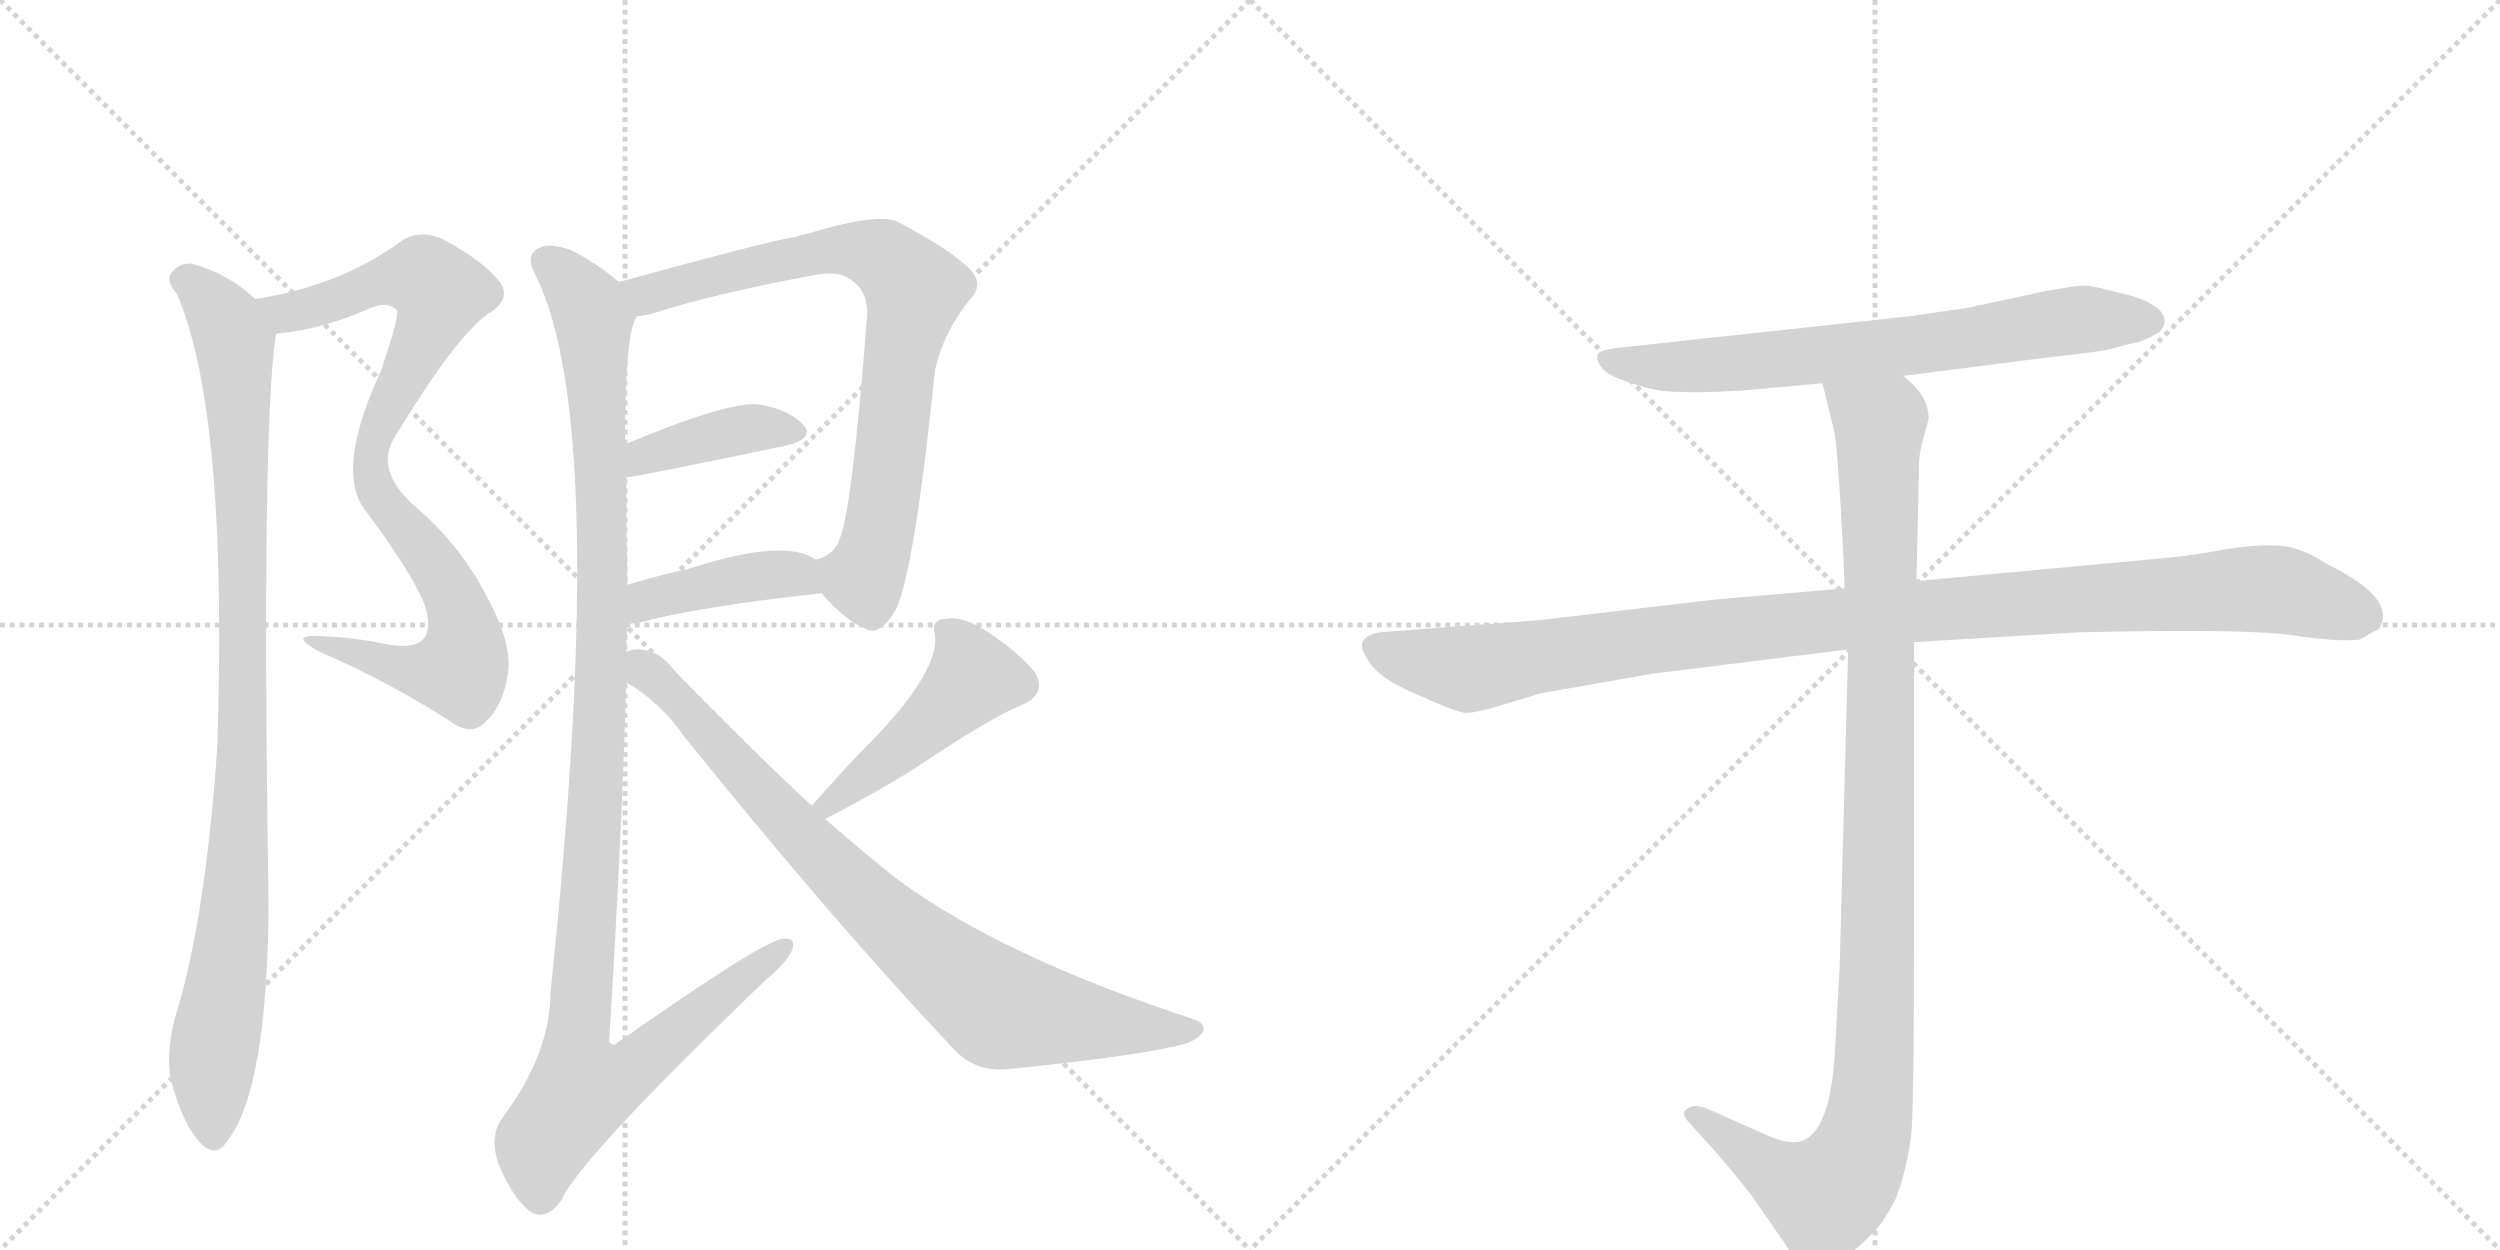 <svg version="1.1" viewBox="0 0 2048 1024" xmlns="http://www.w3.org/2000/svg">
  <g stroke="lightgray" stroke-dasharray="1,1" stroke-width="1" transform="scale(4, 4)">
    <line x1="0" y1="0" x2="256" y2="256"></line>
    <line x1="256" y1="0" x2="0" y2="256"></line>
    <line x1="128" y1="0" x2="128" y2="256"></line>
    <line x1="0" y1="128" x2="256" y2="128"></line>
    <line x1="256" y1="0" x2="512" y2="256"></line>
    <line x1="512" y1="0" x2="256" y2="256"></line>
    <line x1="384" y1="0" x2="384" y2="256"></line>
    <line x1="256" y1="128" x2="512" y2="128"></line>
  </g>
<g transform="scale(1, -1) translate(0, -850)">
   <style type="text/css">
    @keyframes keyframes0 {
      from {
       stroke: black;
       stroke-dashoffset: 868;
       stroke-width: 128;
       }
       74% {
       animation-timing-function: step-end;
       stroke: black;
       stroke-dashoffset: 0;
       stroke-width: 128;
       }
       to {
       stroke: black;
       stroke-width: 1024;
       }
       }
       #make-me-a-hanzi-animation-0 {
         animation: keyframes0 0.956s both;
         animation-delay: 0s;
         animation-timing-function: linear;
       }
    @keyframes keyframes1 {
      from {
       stroke: black;
       stroke-dashoffset: 974;
       stroke-width: 128;
       }
       76% {
       animation-timing-function: step-end;
       stroke: black;
       stroke-dashoffset: 0;
       stroke-width: 128;
       }
       to {
       stroke: black;
       stroke-width: 1024;
       }
       }
       #make-me-a-hanzi-animation-1 {
         animation: keyframes1 1.043s both;
         animation-delay: 0.956s;
         animation-timing-function: linear;
       }
    @keyframes keyframes2 {
      from {
       stroke: black;
       stroke-dashoffset: 777;
       stroke-width: 128;
       }
       72% {
       animation-timing-function: step-end;
       stroke: black;
       stroke-dashoffset: 0;
       stroke-width: 128;
       }
       to {
       stroke: black;
       stroke-width: 1024;
       }
       }
       #make-me-a-hanzi-animation-2 {
         animation: keyframes2 0.882s both;
         animation-delay: 1.999s;
         animation-timing-function: linear;
       }
    @keyframes keyframes3 {
      from {
       stroke: black;
       stroke-dashoffset: 398;
       stroke-width: 128;
       }
       56% {
       animation-timing-function: step-end;
       stroke: black;
       stroke-dashoffset: 0;
       stroke-width: 128;
       }
       to {
       stroke: black;
       stroke-width: 1024;
       }
       }
       #make-me-a-hanzi-animation-3 {
         animation: keyframes3 0.574s both;
         animation-delay: 2.881s;
         animation-timing-function: linear;
       }
    @keyframes keyframes4 {
      from {
       stroke: black;
       stroke-dashoffset: 412;
       stroke-width: 128;
       }
       57% {
       animation-timing-function: step-end;
       stroke: black;
       stroke-dashoffset: 0;
       stroke-width: 128;
       }
       to {
       stroke: black;
       stroke-width: 1024;
       }
       }
       #make-me-a-hanzi-animation-4 {
         animation: keyframes4 0.585s both;
         animation-delay: 3.455s;
         animation-timing-function: linear;
       }
    @keyframes keyframes5 {
      from {
       stroke: black;
       stroke-dashoffset: 1149;
       stroke-width: 128;
       }
       79% {
       animation-timing-function: step-end;
       stroke: black;
       stroke-dashoffset: 0;
       stroke-width: 128;
       }
       to {
       stroke: black;
       stroke-width: 1024;
       }
       }
       #make-me-a-hanzi-animation-5 {
         animation: keyframes5 1.185s both;
         animation-delay: 4.041s;
         animation-timing-function: linear;
       }
    @keyframes keyframes6 {
      from {
       stroke: black;
       stroke-dashoffset: 461;
       stroke-width: 128;
       }
       60% {
       animation-timing-function: step-end;
       stroke: black;
       stroke-dashoffset: 0;
       stroke-width: 128;
       }
       to {
       stroke: black;
       stroke-width: 1024;
       }
       }
       #make-me-a-hanzi-animation-6 {
         animation: keyframes6 0.625s both;
         animation-delay: 5.226s;
         animation-timing-function: linear;
       }
    @keyframes keyframes7 {
      from {
       stroke: black;
       stroke-dashoffset: 829;
       stroke-width: 128;
       }
       73% {
       animation-timing-function: step-end;
       stroke: black;
       stroke-dashoffset: 0;
       stroke-width: 128;
       }
       to {
       stroke: black;
       stroke-width: 1024;
       }
       }
       #make-me-a-hanzi-animation-7 {
         animation: keyframes7 0.925s both;
         animation-delay: 5.851s;
         animation-timing-function: linear;
       }
    @keyframes keyframes8 {
      from {
       stroke: black;
       stroke-dashoffset: 705;
       stroke-width: 128;
       }
       70% {
       animation-timing-function: step-end;
       stroke: black;
       stroke-dashoffset: 0;
       stroke-width: 128;
       }
       to {
       stroke: black;
       stroke-width: 1024;
       }
       }
       #make-me-a-hanzi-animation-8 {
         animation: keyframes8 0.824s both;
         animation-delay: 6.775s;
         animation-timing-function: linear;
       }
    @keyframes keyframes9 {
      from {
       stroke: black;
       stroke-dashoffset: 1076;
       stroke-width: 128;
       }
       78% {
       animation-timing-function: step-end;
       stroke: black;
       stroke-dashoffset: 0;
       stroke-width: 128;
       }
       to {
       stroke: black;
       stroke-width: 1024;
       }
       }
       #make-me-a-hanzi-animation-9 {
         animation: keyframes9 1.126s both;
         animation-delay: 7.599s;
         animation-timing-function: linear;
       }
    @keyframes keyframes10 {
      from {
       stroke: black;
       stroke-dashoffset: 1072;
       stroke-width: 128;
       }
       78% {
       animation-timing-function: step-end;
       stroke: black;
       stroke-dashoffset: 0;
       stroke-width: 128;
       }
       to {
       stroke: black;
       stroke-width: 1024;
       }
       }
       #make-me-a-hanzi-animation-10 {
         animation: keyframes10 1.122s both;
         animation-delay: 8.725s;
         animation-timing-function: linear;
       }
</style>
<path d="M 226 576 Q 227 577 230 577 Q 266 581 302 597 Q 317 604 325 596 Q 328 593 312 546 Q 276 468 297 435 Q 334 386 347 357 Q 354 338 348 328 Q 341 318 318 322 Q 290 328 260 329 Q 236 330 262 316 Q 320 291 372 257 Q 388 247 399 260 Q 412 272 416 298 Q 420 322 399 361 Q 377 404 339 436 Q 306 466 324 493 Q 373 574 400 593 Q 419 605 410 618 Q 397 636 361 655 Q 342 662 328 652 Q 279 616 209 605 C 180 599 196 571 226 576 Z" fill="lightgray"></path> 
<path d="M 209 605 Q 187 626 157 634 Q 147 635 140 626 Q 136 620 145 609 Q 187 512 178 238 Q 168 94 143 15 Q 136 -13 140 -35 Q 150 -71 163 -85 Q 176 -100 186 -85 Q 219 -43 220 108 Q 214 498 226 576 C 228 590 228 590 209 605 Z" fill="lightgray"></path> 
<path d="M 673 364 Q 692 342 709 335 Q 721 328 734 351 Q 749 382 766 547 Q 773 578 794 604 Q 807 617 794 630 Q 778 646 734 669 Q 716 675 663 659 Q 657 658 652 656 Q 631 653 507 619 C 478 611 493 585 522 591 Q 526 591 534 593 Q 583 609 669 625 Q 687 628 695 622 Q 713 612 710 587 Q 698 433 688 409 Q 684 396 670 392 Q 667 392 669 391 C 655 383 655 383 673 364 Z" fill="lightgray"></path> 
<path d="M 513 459 Q 520 459 644 485 Q 668 491 658 502 Q 646 515 620 519 Q 593 520 512 486 C 484 474 483 455 513 459 Z" fill="lightgray"></path> 
<path d="M 514 339 Q 521 339 528 341 Q 573 353 673 364 C 703 367 694 375 669 391 Q 644 410 564 384 Q 537 378 514 371 C 485 362 484 337 514 339 Z" fill="lightgray"></path> 
<path d="M 513 316 Q 513 328 514 339 L 514 371 Q 513 417 513 459 L 512 486 Q 512 580 522 591 C 526 605 526 605 507 619 Q 488 635 468 645 Q 449 652 440 646 Q 430 640 439 624 Q 500 501 451 38 Q 451 -13 412 -65 Q 400 -81 409 -105 Q 421 -133 435 -143 Q 448 -150 460 -133 Q 475 -99 627 47 Q 645 62 649 72 Q 652 82 642 81 Q 627 81 506 -4 Q 502 -8 499 -3 Q 509 156 513 291 L 513 316 Z" fill="lightgray"></path> 
<path d="M 676 179 Q 722 203 750 221 Q 813 263 836 272 Q 858 281 848 299 Q 835 315 811 331 Q 789 346 775 343 Q 762 343 766 329 Q 769 301 718 247 Q 694 223 665 190 C 645 168 649 165 676 179 Z" fill="lightgray"></path> 
<path d="M 665 190 Q 613 238 553 300 Q 540 318 522 318 Q 518 318 513 316 C 483 315 488 308 513 291 Q 541 275 561 246 Q 682 96 779 -7 Q 797 -28 824 -26 Q 924 -16 963 -7 Q 979 -4 985 4 Q 989 11 978 15 Q 822 66 736 129 Q 708 151 676 179 L 665 190 Z" fill="lightgray"></path> 
<path d="M 1559 542 L 1676 557 Q 1724 562 1732 565 L 1748 569 Q 1756 570 1769 578 Q 1778 588 1768 597 Q 1757 606 1736 610 Q 1715 616 1707 616 Q 1699 616 1673 611 L 1622 600 Q 1609 597 1599 596 L 1565 591 L 1334 566 Q 1311 564 1309 560 Q 1307 555 1312 549 Q 1317 542 1337 536 Q 1357 529 1374 529 Q 1391 528 1426 530 L 1493 536 L 1559 542 Z" fill="lightgray"></path> 
<path d="M 1511 368 L 1406 359 L 1261 342 L 1130 332 Q 1109 328 1119 312 Q 1127 295 1161 281 Q 1194 266 1201 266 Q 1208 266 1222 270 L 1262 282 L 1353 298 L 1514 318 L 1568 324 L 1703 332 Q 1836 335 1875 330 Q 1914 324 1933 326 L 1949 335 Q 1964 360 1906 388 Q 1885 402 1867 403 Q 1848 404 1823 400 Q 1797 395 1775 393 L 1570 374 L 1511 368 Z" fill="lightgray"></path> 
<path d="M 1493 536 L 1503 495 Q 1505 482 1508 433 Q 1511 383 1511 368 L 1514 318 L 1507 56 L 1503 -14 Q 1499 -78 1475 -85 Q 1464 -88 1443 -78 L 1398 -58 Q 1387 -54 1383 -58 Q 1375 -61 1385 -71 L 1404 -92 Q 1431 -123 1441 -138 L 1463 -170 Q 1470 -182 1476 -186 Q 1482 -193 1488 -194 Q 1494 -196 1514 -179 Q 1533 -162 1539 -155 Q 1544 -149 1553 -132 Q 1563 -106 1566 -76 Q 1568 -46 1568 94 L 1568 324 L 1570 374 L 1572 466 Q 1572 477 1574 485 L 1580 507 Q 1580 526 1559 542 C 1539 565 1486 565 1493 536 Z" fill="lightgray"></path> 
      <clipPath id="make-me-a-hanzi-clip-0">
      <path d="M 226 576 Q 227 577 230 577 Q 266 581 302 597 Q 317 604 325 596 Q 328 593 312 546 Q 276 468 297 435 Q 334 386 347 357 Q 354 338 348 328 Q 341 318 318 322 Q 290 328 260 329 Q 236 330 262 316 Q 320 291 372 257 Q 388 247 399 260 Q 412 272 416 298 Q 420 322 399 361 Q 377 404 339 436 Q 306 466 324 493 Q 373 574 400 593 Q 419 605 410 618 Q 397 636 361 655 Q 342 662 328 652 Q 279 616 209 605 C 180 599 196 571 226 576 Z" fill="lightgray"></path>
      </clipPath>
      <path clip-path="url(#make-me-a-hanzi-clip-0)" d="M 218 604 L 227 596 L 248 596 L 319 622 L 338 623 L 347 623 L 361 610 L 309 498 L 304 461 L 315 436 L 369 367 L 379 342 L 379 305 L 371 300 L 334 301 L 267 323 " fill="none" id="make-me-a-hanzi-animation-0" stroke-dasharray="740 1480" stroke-linecap="round"></path>

      <clipPath id="make-me-a-hanzi-clip-1">
      <path d="M 209 605 Q 187 626 157 634 Q 147 635 140 626 Q 136 620 145 609 Q 187 512 178 238 Q 168 94 143 15 Q 136 -13 140 -35 Q 150 -71 163 -85 Q 176 -100 186 -85 Q 219 -43 220 108 Q 214 498 226 576 C 228 590 228 590 209 605 Z" fill="lightgray"></path>
      </clipPath>
      <path clip-path="url(#make-me-a-hanzi-clip-1)" d="M 151 621 L 179 595 L 192 569 L 198 457 L 196 146 L 174 -18 L 175 -80 " fill="none" id="make-me-a-hanzi-animation-1" stroke-dasharray="846 1692" stroke-linecap="round"></path>

      <clipPath id="make-me-a-hanzi-clip-2">
      <path d="M 673 364 Q 692 342 709 335 Q 721 328 734 351 Q 749 382 766 547 Q 773 578 794 604 Q 807 617 794 630 Q 778 646 734 669 Q 716 675 663 659 Q 657 658 652 656 Q 631 653 507 619 C 478 611 493 585 522 591 Q 526 591 534 593 Q 583 609 669 625 Q 687 628 695 622 Q 713 612 710 587 Q 698 433 688 409 Q 684 396 670 392 Q 667 392 669 391 C 655 383 655 383 673 364 Z" fill="lightgray"></path>
      </clipPath>
      <path clip-path="url(#make-me-a-hanzi-clip-2)" d="M 520 617 L 530 609 L 616 632 L 697 645 L 727 637 L 750 613 L 735 548 L 719 407 L 707 377 L 676 385 " fill="none" id="make-me-a-hanzi-animation-2" stroke-dasharray="649 1298" stroke-linecap="round"></path>

      <clipPath id="make-me-a-hanzi-clip-3">
      <path d="M 513 459 Q 520 459 644 485 Q 668 491 658 502 Q 646 515 620 519 Q 593 520 512 486 C 484 474 483 455 513 459 Z" fill="lightgray"></path>
      </clipPath>
      <path clip-path="url(#make-me-a-hanzi-clip-3)" d="M 514 466 L 528 478 L 591 495 L 649 496 " fill="none" id="make-me-a-hanzi-animation-3" stroke-dasharray="270 540" stroke-linecap="round"></path>

      <clipPath id="make-me-a-hanzi-clip-4">
      <path d="M 514 339 Q 521 339 528 341 Q 573 353 673 364 C 703 367 694 375 669 391 Q 644 410 564 384 Q 537 378 514 371 C 485 362 484 337 514 339 Z" fill="lightgray"></path>
      </clipPath>
      <path clip-path="url(#make-me-a-hanzi-clip-4)" d="M 520 344 L 536 361 L 617 378 L 651 380 L 663 369 " fill="none" id="make-me-a-hanzi-animation-4" stroke-dasharray="284 568" stroke-linecap="round"></path>

      <clipPath id="make-me-a-hanzi-clip-5">
      <path d="M 513 316 Q 513 328 514 339 L 514 371 Q 513 417 513 459 L 512 486 Q 512 580 522 591 C 526 605 526 605 507 619 Q 488 635 468 645 Q 449 652 440 646 Q 430 640 439 624 Q 500 501 451 38 Q 451 -13 412 -65 Q 400 -81 409 -105 Q 421 -133 435 -143 Q 448 -150 460 -133 Q 475 -99 627 47 Q 645 62 649 72 Q 652 82 642 81 Q 627 81 506 -4 Q 502 -8 499 -3 Q 509 156 513 291 L 513 316 Z" fill="lightgray"></path>
      </clipPath>
      <path clip-path="url(#make-me-a-hanzi-clip-5)" d="M 449 635 L 473 612 L 486 588 L 492 499 L 491 256 L 471 -6 L 477 -41 L 522 -24 L 642 73 " fill="none" id="make-me-a-hanzi-animation-5" stroke-dasharray="1021 2042" stroke-linecap="round"></path>

      <clipPath id="make-me-a-hanzi-clip-6">
      <path d="M 676 179 Q 722 203 750 221 Q 813 263 836 272 Q 858 281 848 299 Q 835 315 811 331 Q 789 346 775 343 Q 762 343 766 329 Q 769 301 718 247 Q 694 223 665 190 C 645 168 649 165 676 179 Z" fill="lightgray"></path>
      </clipPath>
      <path clip-path="url(#make-me-a-hanzi-clip-6)" d="M 773 334 L 791 313 L 796 293 L 747 245 L 677 191 " fill="none" id="make-me-a-hanzi-animation-6" stroke-dasharray="333 666" stroke-linecap="round"></path>

      <clipPath id="make-me-a-hanzi-clip-7">
      <path d="M 665 190 Q 613 238 553 300 Q 540 318 522 318 Q 518 318 513 316 C 483 315 488 308 513 291 Q 541 275 561 246 Q 682 96 779 -7 Q 797 -28 824 -26 Q 924 -16 963 -7 Q 979 -4 985 4 Q 989 11 978 15 Q 822 66 736 129 Q 708 151 676 179 L 665 190 Z" fill="lightgray"></path>
      </clipPath>
      <path clip-path="url(#make-me-a-hanzi-clip-7)" d="M 519 310 L 561 272 L 696 125 L 809 30 L 830 21 L 976 6 " fill="none" id="make-me-a-hanzi-animation-7" stroke-dasharray="701 1402" stroke-linecap="round"></path>

      <clipPath id="make-me-a-hanzi-clip-8">
      <path d="M 1559 542 L 1676 557 Q 1724 562 1732 565 L 1748 569 Q 1756 570 1769 578 Q 1778 588 1768 597 Q 1757 606 1736 610 Q 1715 616 1707 616 Q 1699 616 1673 611 L 1622 600 Q 1609 597 1599 596 L 1565 591 L 1334 566 Q 1311 564 1309 560 Q 1307 555 1312 549 Q 1317 542 1337 536 Q 1357 529 1374 529 Q 1391 528 1426 530 L 1493 536 L 1559 542 Z" fill="lightgray"></path>
      </clipPath>
      <path clip-path="url(#make-me-a-hanzi-clip-8)" d="M 1315 556 L 1389 550 L 1593 570 L 1709 589 L 1761 587 " fill="none" id="make-me-a-hanzi-animation-8" stroke-dasharray="577 1154" stroke-linecap="round"></path>

      <clipPath id="make-me-a-hanzi-clip-9">
      <path d="M 1511 368 L 1406 359 L 1261 342 L 1130 332 Q 1109 328 1119 312 Q 1127 295 1161 281 Q 1194 266 1201 266 Q 1208 266 1222 270 L 1262 282 L 1353 298 L 1514 318 L 1568 324 L 1703 332 Q 1836 335 1875 330 Q 1914 324 1933 326 L 1949 335 Q 1964 360 1906 388 Q 1885 402 1867 403 Q 1848 404 1823 400 Q 1797 395 1775 393 L 1570 374 L 1511 368 Z" fill="lightgray"></path>
      </clipPath>
      <path clip-path="url(#make-me-a-hanzi-clip-9)" d="M 1128 320 L 1208 302 L 1550 348 L 1849 368 L 1873 366 L 1939 344 " fill="none" id="make-me-a-hanzi-animation-9" stroke-dasharray="948 1896" stroke-linecap="round"></path>

      <clipPath id="make-me-a-hanzi-clip-10">
      <path d="M 1493 536 L 1503 495 Q 1505 482 1508 433 Q 1511 383 1511 368 L 1514 318 L 1507 56 L 1503 -14 Q 1499 -78 1475 -85 Q 1464 -88 1443 -78 L 1398 -58 Q 1387 -54 1383 -58 Q 1375 -61 1385 -71 L 1404 -92 Q 1431 -123 1441 -138 L 1463 -170 Q 1470 -182 1476 -186 Q 1482 -193 1488 -194 Q 1494 -196 1514 -179 Q 1533 -162 1539 -155 Q 1544 -149 1553 -132 Q 1563 -106 1566 -76 Q 1568 -46 1568 94 L 1568 324 L 1570 374 L 1572 466 Q 1572 477 1574 485 L 1580 507 Q 1580 526 1559 542 C 1539 565 1486 565 1493 536 Z" fill="lightgray"></path>
      </clipPath>
      <path clip-path="url(#make-me-a-hanzi-clip-10)" d="M 1500 531 L 1540 500 L 1539 58 L 1530 -71 L 1520 -101 L 1495 -130 L 1451 -109 L 1391 -63 " fill="none" id="make-me-a-hanzi-animation-10" stroke-dasharray="944 1888" stroke-linecap="round"></path>

</g>
</svg>
